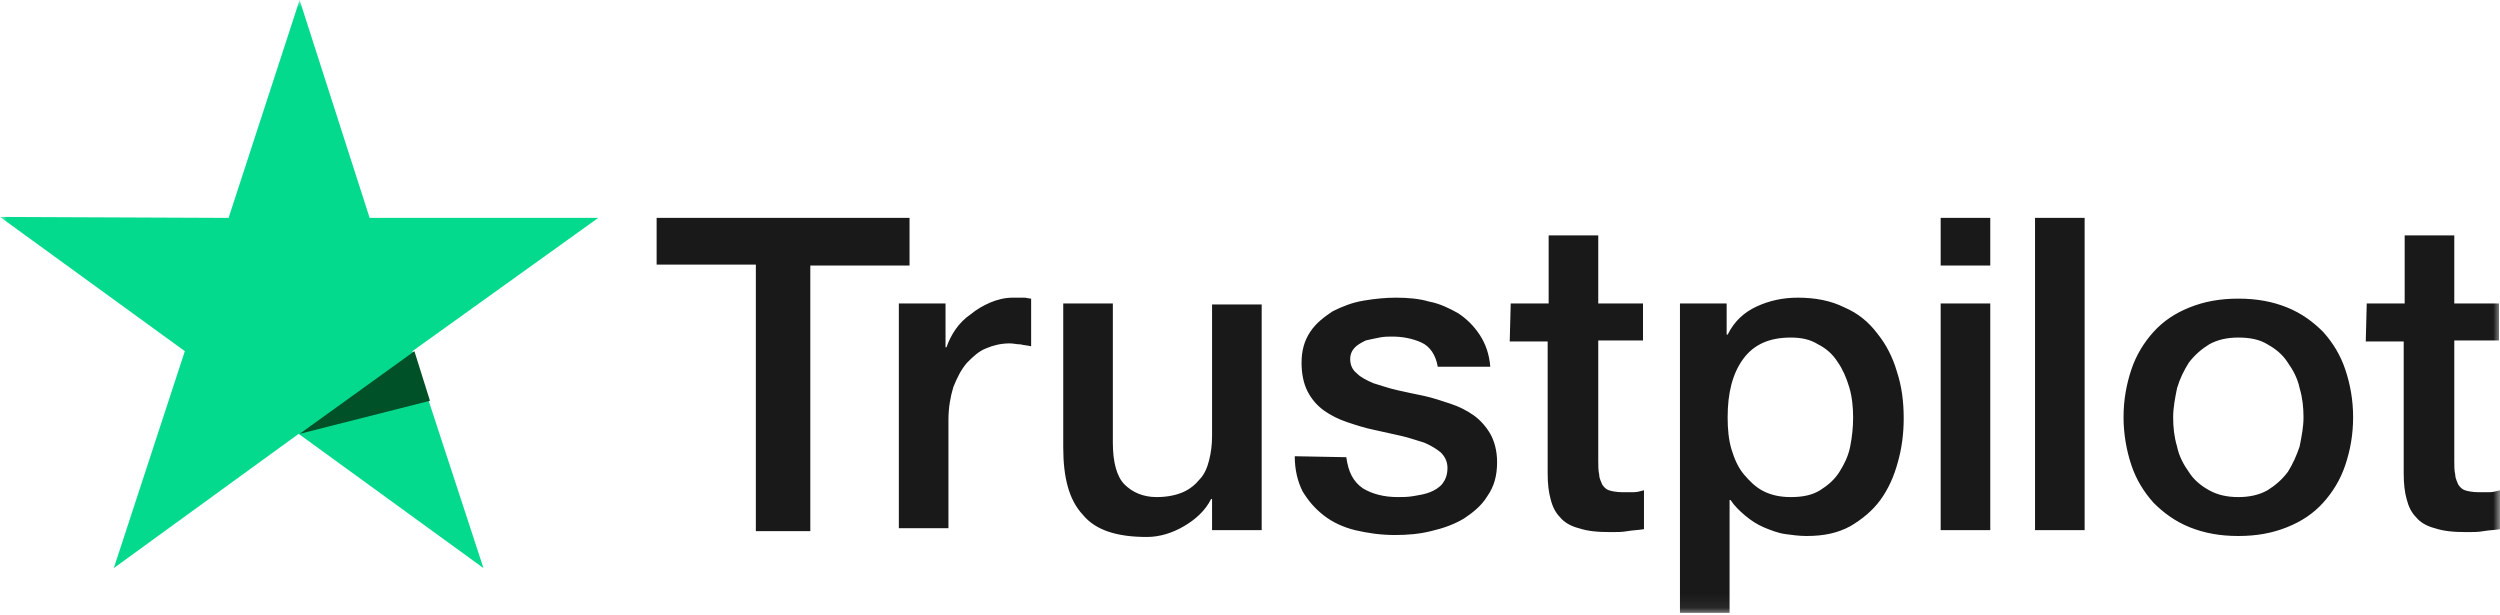 <svg width="183" height="45" viewBox="0 0 183 45" fill="none" xmlns="http://www.w3.org/2000/svg">
<mask id="mask0_136_117" style="mask-type:luminance" maskUnits="userSpaceOnUse" x="0" y="0" width="183" height="45">
<path d="M0 0H183V44.931H0V0Z" fill="white"/>
</mask>
<g mask="url(#mask0_136_117)">
<path d="M48.065 15.95H66.578V19.439H59.315V38.879H55.328V19.368H48.065V15.95ZM65.795 22.216H69.213V25.421H69.284C69.426 24.993 69.64 24.566 69.925 24.139C70.21 23.712 70.637 23.284 71.064 23C71.491 22.644 71.99 22.359 72.488 22.145C72.987 21.931 73.556 21.789 74.126 21.789H74.98C75.123 21.789 75.336 21.86 75.479 21.86V25.349C75.194 25.278 74.98 25.278 74.696 25.207C74.411 25.207 74.197 25.136 73.912 25.136C73.272 25.136 72.702 25.278 72.203 25.492C71.634 25.705 71.207 26.133 70.779 26.56C70.352 27.058 70.067 27.628 69.782 28.34C69.569 29.052 69.426 29.835 69.426 30.761V38.665H65.795V22.216ZM92.355 38.807H88.723V36.529H88.652C88.225 37.383 87.513 38.024 86.658 38.523C85.804 39.021 84.878 39.306 83.952 39.306C81.745 39.306 80.178 38.807 79.253 37.668C78.256 36.6 77.829 34.962 77.829 32.755V22.216H81.46V32.399C81.46 33.823 81.745 34.891 82.315 35.461C82.884 36.03 83.668 36.386 84.665 36.386C85.448 36.386 86.089 36.244 86.587 36.03C87.085 35.817 87.513 35.461 87.797 35.105C88.154 34.749 88.367 34.25 88.51 33.681C88.652 33.111 88.723 32.541 88.723 31.9V22.288H92.355V38.807ZM98.55 33.467C98.692 34.535 99.048 35.247 99.76 35.745C100.472 36.173 101.327 36.386 102.324 36.386C102.68 36.386 103.036 36.386 103.463 36.315C103.89 36.244 104.317 36.173 104.673 36.03C105.029 35.888 105.385 35.674 105.599 35.389C105.813 35.105 105.955 34.749 105.955 34.25C105.955 33.752 105.742 33.396 105.457 33.111C105.101 32.826 104.745 32.612 104.246 32.399C103.748 32.256 103.178 32.043 102.537 31.9L100.615 31.473C99.903 31.331 99.262 31.117 98.621 30.904C97.98 30.69 97.41 30.405 96.912 30.049C96.413 29.693 95.986 29.195 95.701 28.625C95.417 28.055 95.274 27.343 95.274 26.56C95.274 25.634 95.488 24.922 95.915 24.281C96.342 23.64 96.912 23.213 97.553 22.786C98.265 22.43 98.977 22.145 99.831 22.003C100.686 21.86 101.469 21.789 102.181 21.789C103.036 21.789 103.89 21.86 104.602 22.074C105.385 22.216 106.098 22.572 106.738 22.928C107.379 23.356 107.878 23.854 108.305 24.495C108.732 25.136 109.017 25.919 109.088 26.845H105.243C105.101 25.99 104.673 25.349 104.033 25.065C103.392 24.78 102.68 24.637 101.896 24.637C101.612 24.637 101.327 24.637 100.971 24.709C100.615 24.78 100.259 24.851 99.974 24.922C99.689 25.065 99.404 25.207 99.191 25.421C98.977 25.634 98.835 25.919 98.835 26.275C98.835 26.702 98.977 27.058 99.333 27.343C99.618 27.628 100.045 27.842 100.543 28.055C101.042 28.198 101.612 28.411 102.252 28.554C102.893 28.696 103.534 28.838 104.246 28.981C104.887 29.123 105.528 29.337 106.169 29.551C106.81 29.764 107.379 30.049 107.878 30.405C108.376 30.761 108.803 31.259 109.088 31.758C109.373 32.256 109.587 32.968 109.587 33.823C109.587 34.82 109.373 35.603 108.875 36.315C108.447 37.027 107.806 37.526 107.166 37.953C106.454 38.38 105.67 38.665 104.745 38.879C103.89 39.092 103.036 39.163 102.11 39.163C101.042 39.163 100.116 39.021 99.191 38.807C98.336 38.594 97.553 38.238 96.912 37.739C96.271 37.241 95.773 36.671 95.345 35.959C94.989 35.247 94.776 34.393 94.776 33.396L98.55 33.467ZM110.584 22.216H113.361V17.232H116.992V22.216H120.268V24.922H116.992V33.752C116.992 34.108 116.992 34.464 117.063 34.749C117.063 35.033 117.206 35.247 117.277 35.461C117.419 35.674 117.562 35.817 117.775 35.888C117.989 35.959 118.345 36.03 118.772 36.03H119.556C119.84 36.03 120.054 35.959 120.339 35.888V38.736C119.912 38.807 119.556 38.807 119.128 38.879C118.772 38.95 118.345 38.95 117.918 38.95C116.921 38.95 116.209 38.879 115.568 38.665C114.998 38.523 114.5 38.238 114.215 37.882C113.859 37.526 113.645 37.098 113.503 36.529C113.361 36.03 113.289 35.389 113.289 34.677V24.993H110.512L110.584 22.216ZM122.902 22.216H126.391V24.495H126.463C126.961 23.498 127.673 22.857 128.599 22.43C129.524 22.003 130.521 21.789 131.589 21.789C132.871 21.789 134.01 22.003 135.007 22.501C136.004 22.928 136.787 23.569 137.428 24.424C138.069 25.207 138.568 26.204 138.852 27.201C139.208 28.269 139.351 29.408 139.351 30.619C139.351 31.758 139.208 32.826 138.924 33.823C138.639 34.891 138.212 35.817 137.642 36.6C137.072 37.383 136.289 38.024 135.434 38.523C134.509 39.021 133.512 39.235 132.23 39.235C131.732 39.235 131.162 39.163 130.664 39.092C130.165 39.021 129.596 38.807 129.097 38.594C128.599 38.38 128.171 38.095 127.744 37.739C127.317 37.383 126.961 37.027 126.676 36.6H126.605V44.86H122.973V22.216H122.902ZM135.648 30.547C135.648 29.835 135.577 29.052 135.363 28.34C135.15 27.628 134.865 26.987 134.509 26.489C134.153 25.919 133.654 25.492 133.085 25.207C132.515 24.851 131.874 24.709 131.091 24.709C129.524 24.709 128.385 25.207 127.602 26.275C126.819 27.343 126.463 28.767 126.463 30.547C126.463 31.402 126.534 32.185 126.747 32.897C126.961 33.609 127.246 34.25 127.673 34.749C128.1 35.247 128.527 35.674 129.097 35.959C129.667 36.244 130.308 36.386 131.091 36.386C131.945 36.386 132.657 36.244 133.227 35.888C133.797 35.532 134.295 35.105 134.651 34.535C135.007 33.965 135.292 33.396 135.434 32.684C135.577 31.972 135.648 31.259 135.648 30.547ZM142.057 15.95H145.688V19.439H142.057V15.95ZM142.057 22.216H145.688V38.807H142.057V22.216ZM148.964 15.95H152.595V38.807H148.964V15.95ZM163.846 39.235C162.493 39.235 161.354 39.021 160.285 38.594C159.217 38.166 158.363 37.526 157.651 36.814C156.939 36.03 156.369 35.105 156.013 34.037C155.657 32.968 155.443 31.758 155.443 30.547C155.443 29.266 155.657 28.127 156.013 27.058C156.369 25.99 156.939 25.065 157.651 24.281C158.363 23.498 159.217 22.928 160.285 22.501C161.354 22.074 162.493 21.86 163.846 21.86C165.199 21.86 166.338 22.074 167.406 22.501C168.474 22.928 169.329 23.569 170.041 24.281C170.753 25.065 171.322 25.99 171.678 27.058C172.035 28.127 172.248 29.266 172.248 30.547C172.248 31.829 172.035 32.968 171.678 34.037C171.322 35.105 170.753 36.03 170.041 36.814C169.329 37.597 168.474 38.166 167.406 38.594C166.338 39.021 165.199 39.235 163.846 39.235ZM163.846 36.386C164.629 36.386 165.341 36.244 165.982 35.888C166.552 35.532 167.05 35.105 167.477 34.535C167.833 33.965 168.118 33.325 168.332 32.684C168.474 31.972 168.617 31.259 168.617 30.547C168.617 29.835 168.545 29.123 168.332 28.411C168.189 27.699 167.833 27.058 167.477 26.56C167.121 25.99 166.623 25.563 165.982 25.207C165.412 24.851 164.7 24.709 163.846 24.709C163.063 24.709 162.35 24.851 161.71 25.207C161.14 25.563 160.642 25.99 160.214 26.56C159.858 27.13 159.573 27.699 159.36 28.411C159.217 29.123 159.075 29.835 159.075 30.547C159.075 31.259 159.146 31.972 159.36 32.684C159.502 33.396 159.858 34.037 160.214 34.535C160.57 35.105 161.069 35.532 161.71 35.888C162.35 36.244 163.063 36.386 163.846 36.386ZM173.245 22.216H176.022V17.232H179.654V22.216H182.929V24.922H179.654V33.752C179.654 34.108 179.654 34.464 179.725 34.749C179.725 35.033 179.867 35.247 179.938 35.461C180.081 35.674 180.223 35.817 180.437 35.888C180.65 35.959 181.006 36.03 181.434 36.03H182.217C182.502 36.03 182.715 35.959 183 35.888V38.736C182.573 38.807 182.217 38.807 181.79 38.879C181.434 38.95 181.006 38.95 180.579 38.95C179.582 38.95 178.87 38.879 178.229 38.665C177.66 38.523 177.161 38.238 176.877 37.882C176.52 37.526 176.307 37.098 176.164 36.529C176.022 36.03 175.951 35.389 175.951 34.677V24.993H173.174L173.245 22.216Z" fill="#191919"/>
<path d="M43.792 15.95H27.058L21.931 0L16.733 15.95L0 15.879L13.529 25.705L8.331 41.584L21.86 31.758L35.389 41.584L30.191 25.705L43.792 15.95Z" fill="#04DA8D"/>
<path d="M31.473 29.337L30.334 25.706L21.932 31.758L31.473 29.337Z" fill="#005128"/>
</g>
</svg>
